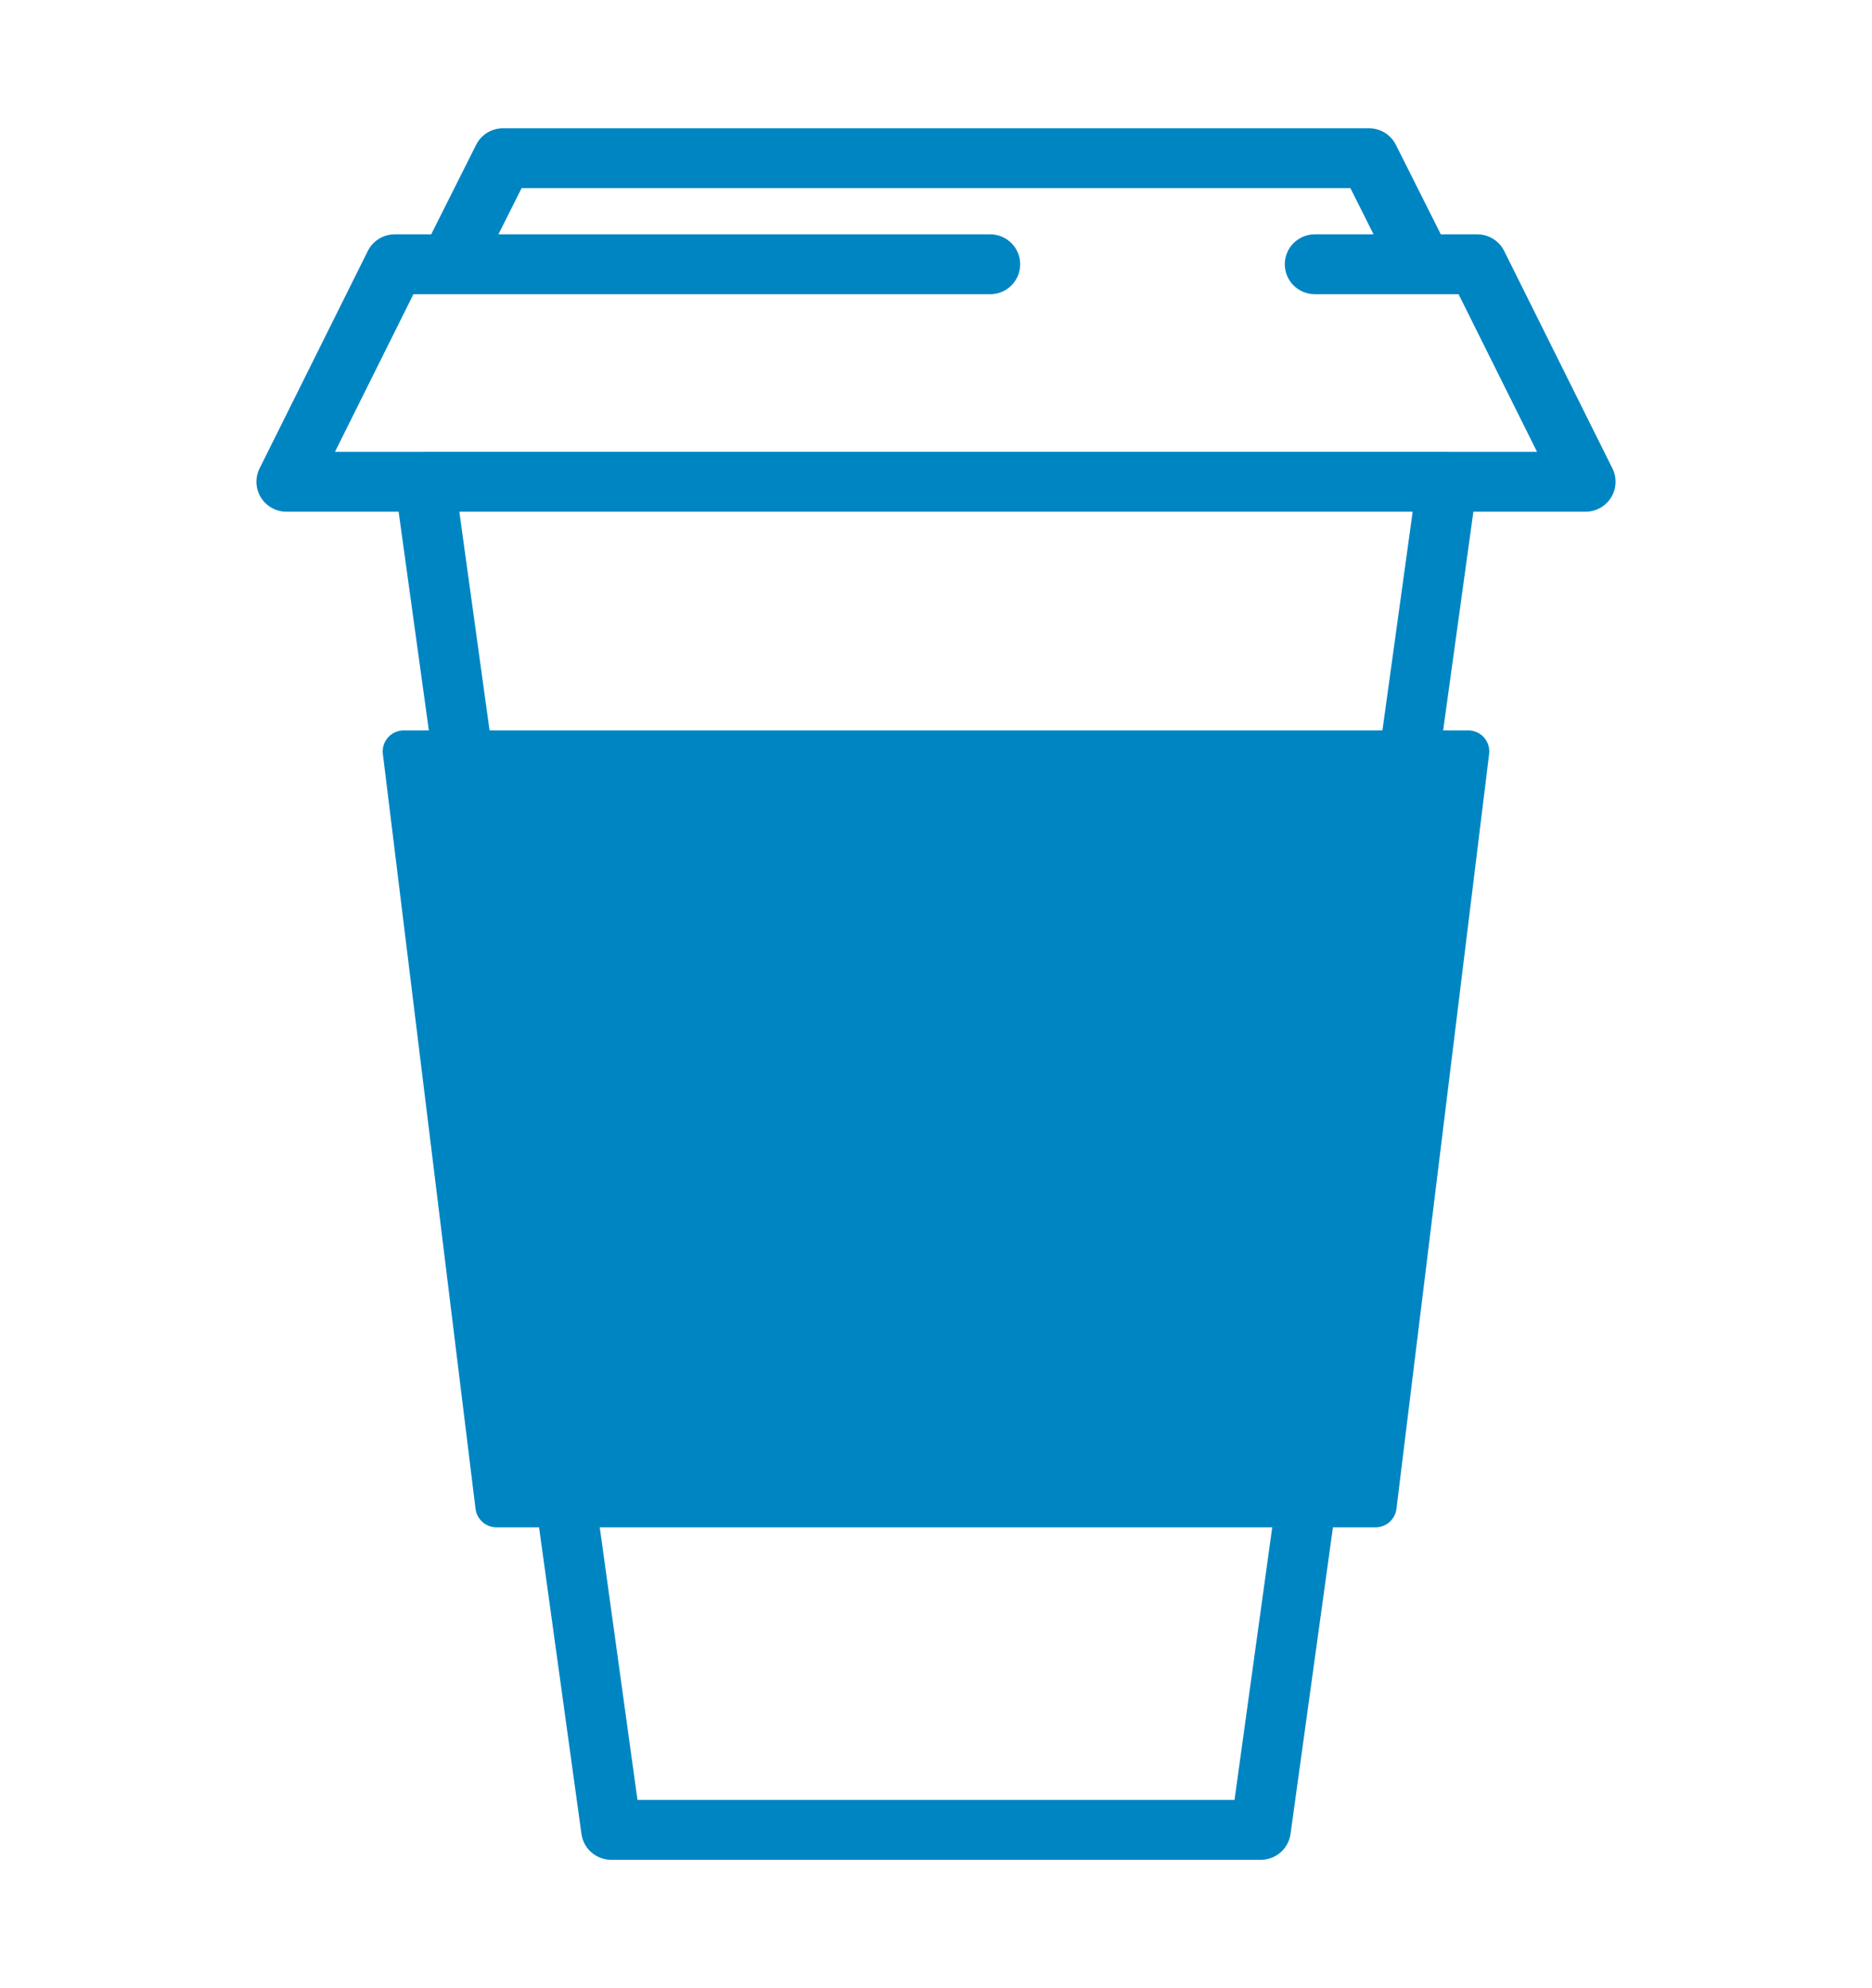 <svg width="146" height="155" viewBox="0 0 146 155" fill="none" xmlns="http://www.w3.org/2000/svg">
<g clip-path="url(#clip0_10_415)">
<g clip-path="url(#clip1_10_415)">
<path d="M125.756 36.523L117.313 19.567C116.918 18.772 116.103 18.269 115.212 18.269H112.37L108.867 11.291C108.47 10.5 107.658 10 106.77 10H39.23C38.342 10 37.53 10.5 37.133 11.291L33.63 18.269H30.787C29.896 18.269 29.082 18.772 28.686 19.567L20.244 36.523C19.884 37.247 19.924 38.105 20.352 38.792C20.78 39.479 21.534 39.896 22.345 39.896H31.089L33.447 56.946H31.49C31.02 56.946 30.572 57.147 30.261 57.498C29.949 57.848 29.803 58.315 29.86 58.78L37.088 117.638C37.188 118.458 37.888 119.074 38.717 119.074H42.041L45.349 142.983C45.509 144.139 46.501 145 47.672 145H98.327C99.499 145 100.49 144.139 100.65 142.983L103.958 119.074H107.282C108.111 119.074 108.81 118.458 108.911 117.638L116.139 58.78C116.196 58.315 116.051 57.848 115.739 57.498C115.427 57.147 114.98 56.946 114.509 56.946H112.552L114.91 39.896H123.654C124.465 39.896 125.219 39.479 125.647 38.792C126.075 38.105 126.117 37.247 125.756 36.523ZM96.283 140.328H49.717L46.776 119.074H99.223L96.283 140.328ZM107.818 56.946H38.182L35.824 39.896H110.176L107.818 56.946ZM112.876 35.225C112.872 35.225 112.87 35.224 112.867 35.224H33.133C33.13 35.224 33.127 35.225 33.124 35.225H26.126L32.242 22.94H77.221C78.516 22.94 79.566 21.894 79.566 20.604C79.566 19.314 78.516 18.268 77.221 18.268H38.873L40.679 14.671H105.321L107.126 18.268H102.549C101.253 18.268 100.203 19.314 100.203 20.604C100.203 21.894 101.253 22.94 102.549 22.94H113.757L119.874 35.225H112.876Z" fill="#0085C3"/>
</g>
</g>
<defs>
<clipPath id="clip0_10_415">
<rect width="106" height="135" fill="white" transform="translate(20 10)"/>
</clipPath>
<clipPath id="clip1_10_415">
<rect width="106" height="135" fill="white" transform="translate(20 10)"/>
</clipPath>
</defs>
</svg>
